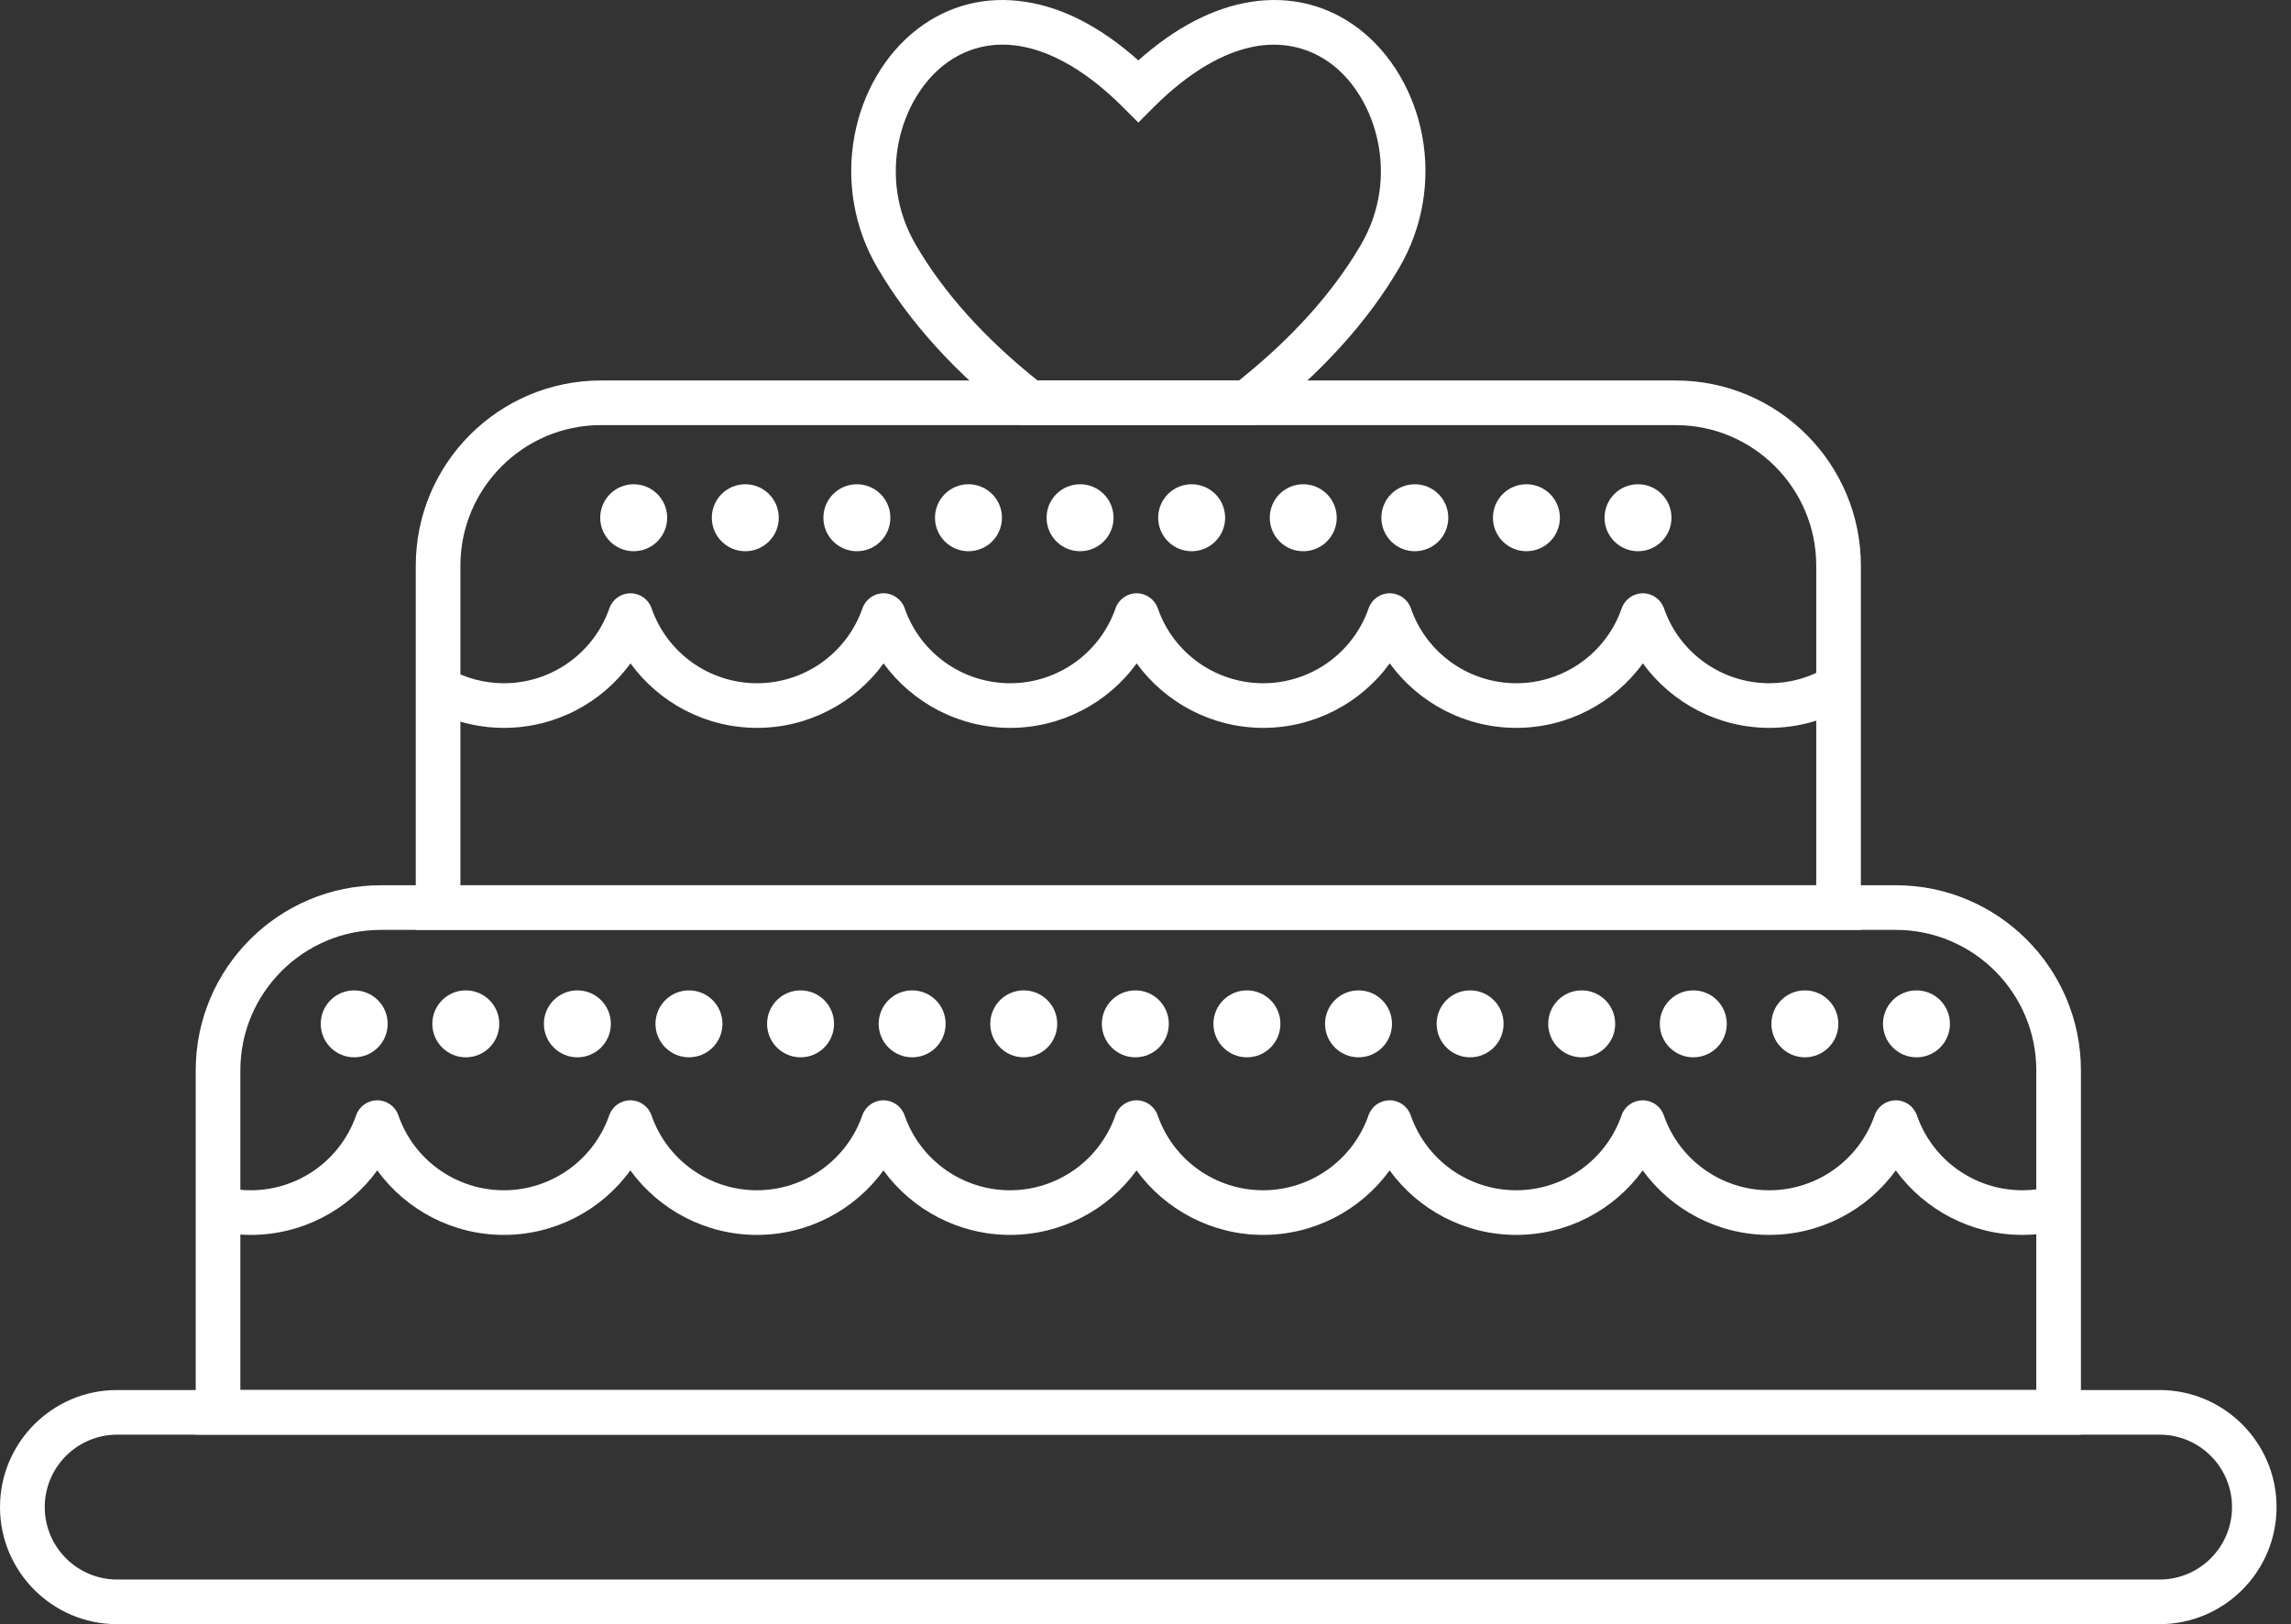 <svg width="79" height="56" viewBox="0 0 79 56" fill="none" xmlns="http://www.w3.org/2000/svg">
<rect x="0" y="0" width="79" height="56" fill="#333333" stroke="none"/>
<path d="M74.465 56.001H4.036C1.812 56.001 0 54.192 0 51.964C0 49.74 1.809 47.928 4.036 47.928H74.465C76.689 47.928 78.502 49.736 78.502 51.964C78.502 54.188 76.693 56.001 74.465 56.001ZM4.04 49.467C2.663 49.467 1.543 50.587 1.543 51.964C1.543 53.342 2.663 54.462 4.04 54.462H74.469C75.847 54.462 76.966 53.342 76.966 51.964C76.966 50.587 75.847 49.467 74.469 49.467H4.04Z" fill="white"/>
<path d="M71.756 49.466H6.749V36.906C6.749 33.385 9.612 30.523 13.133 30.523H65.372C68.893 30.523 71.756 33.385 71.756 36.906V49.466ZM8.288 47.927H70.217V36.906C70.217 34.236 68.043 32.062 65.372 32.062H13.133C10.462 32.062 8.288 34.236 8.288 36.906V47.927Z" fill="white"/>
<path d="M64.168 32.062H14.337V19.503C14.337 15.982 17.2 13.119 20.721 13.119H57.784C61.305 13.119 64.168 15.982 64.168 19.503V32.062ZM15.876 30.523H62.629V19.503C62.629 16.832 60.454 14.658 57.784 14.658H20.721C18.05 14.658 15.876 16.832 15.876 19.503V30.523Z" fill="white"/>
<path d="M43.259 14.658H35.247L35.039 14.496C32.954 12.872 31.342 11.095 30.245 9.213C29.452 7.855 29.175 6.246 29.464 4.684C29.741 3.195 30.526 1.856 31.626 1.009C32.704 0.178 33.997 -0.149 35.363 0.063C36.671 0.263 37.975 0.944 39.253 2.083C40.531 0.944 41.839 0.267 43.143 0.063C44.509 -0.149 45.802 0.178 46.88 1.009C47.976 1.856 48.765 3.195 49.042 4.684C49.331 6.242 49.054 7.851 48.261 9.213C47.164 11.095 45.552 12.872 43.466 14.496L43.259 14.658ZM35.778 13.119H42.724C44.552 11.66 45.968 10.086 46.93 8.436C48.284 6.115 47.468 3.406 45.941 2.229C45.206 1.663 44.317 1.44 43.378 1.583C42.231 1.76 40.992 2.487 39.795 3.684L39.253 4.226L38.71 3.684C37.514 2.487 36.275 1.76 35.128 1.583C34.185 1.436 33.3 1.66 32.565 2.229C31.038 3.406 30.222 6.115 31.576 8.436C32.535 10.086 33.95 11.66 35.778 13.119Z" fill="white"/>
<path d="M69.736 42.579C67.981 42.579 66.369 41.725 65.372 40.355C64.375 41.729 62.767 42.579 61.008 42.579C59.25 42.579 57.641 41.725 56.645 40.355C55.648 41.729 54.04 42.579 52.281 42.579C50.523 42.579 48.914 41.725 47.918 40.355C46.921 41.729 45.313 42.579 43.554 42.579C41.8 42.579 40.187 41.725 39.191 40.355C38.194 41.729 36.586 42.579 34.827 42.579C33.072 42.579 31.46 41.725 30.463 40.355C29.467 41.729 27.858 42.579 26.1 42.579C24.341 42.579 22.733 41.725 21.736 40.355C20.74 41.729 19.131 42.579 17.373 42.579C15.614 42.579 14.006 41.725 13.009 40.355C12.013 41.729 10.404 42.579 8.646 42.579C8.192 42.579 7.741 42.521 7.307 42.41L7.688 40.921C7.999 41.001 8.322 41.04 8.646 41.04C10.285 41.04 11.743 40.001 12.282 38.454C12.39 38.142 12.682 37.938 13.009 37.938C13.336 37.938 13.629 38.146 13.736 38.454C14.271 40.001 15.734 41.04 17.373 41.04C19.012 41.04 20.47 40.001 21.009 38.454C21.117 38.142 21.409 37.938 21.736 37.938C22.064 37.938 22.356 38.146 22.464 38.454C22.998 40.001 24.461 41.04 26.1 41.04C27.739 41.04 29.198 40.001 29.736 38.454C29.844 38.146 30.136 37.938 30.463 37.938C30.791 37.938 31.083 38.146 31.191 38.454C31.726 40.001 33.188 41.04 34.827 41.04C36.466 41.04 37.925 40.001 38.463 38.454C38.571 38.146 38.864 37.938 39.191 37.938C39.518 37.938 39.81 38.146 39.918 38.454C40.453 40.001 41.915 41.04 43.554 41.04C45.193 41.04 46.652 40.001 47.191 38.454C47.298 38.142 47.591 37.938 47.918 37.938C48.245 37.938 48.537 38.146 48.645 38.454C49.18 40.001 50.642 41.04 52.281 41.04C53.92 41.04 55.379 40.001 55.917 38.454C56.025 38.142 56.318 37.938 56.645 37.938C56.972 37.938 57.264 38.146 57.372 38.454C57.907 40.001 59.369 41.04 61.008 41.04C62.648 41.04 64.106 40.001 64.645 38.454C64.752 38.142 65.045 37.938 65.372 37.938C65.699 37.938 65.992 38.146 66.099 38.454C66.634 40.001 68.096 41.04 69.736 41.04C70.09 41.04 70.44 40.994 70.778 40.898L71.194 42.379C70.721 42.514 70.228 42.579 69.736 42.579Z" fill="white"/>
<path d="M61.013 25.097C59.258 25.097 57.646 24.242 56.65 22.873C55.653 24.246 54.044 25.097 52.286 25.097C50.528 25.097 48.919 24.242 47.922 22.873C46.926 24.246 45.317 25.097 43.559 25.097C41.804 25.097 40.192 24.242 39.195 22.873C38.199 24.246 36.59 25.097 34.832 25.097C33.077 25.097 31.465 24.242 30.468 22.873C29.472 24.246 27.863 25.097 26.105 25.097C24.346 25.097 22.738 24.242 21.741 22.873C20.744 24.246 19.136 25.097 17.378 25.097C16.442 25.097 15.519 24.851 14.711 24.389L15.473 23.053C16.05 23.384 16.708 23.558 17.378 23.558C19.017 23.558 20.475 22.519 21.014 20.972C21.122 20.664 21.414 20.456 21.741 20.456C22.068 20.456 22.361 20.664 22.468 20.972C23.003 22.519 24.465 23.558 26.105 23.558C27.744 23.558 29.202 22.519 29.741 20.972C29.849 20.664 30.141 20.456 30.468 20.456C30.795 20.456 31.088 20.664 31.195 20.972C31.73 22.519 33.193 23.558 34.832 23.558C36.471 23.558 37.929 22.519 38.468 20.972C38.576 20.664 38.868 20.456 39.195 20.456C39.522 20.456 39.815 20.664 39.923 20.972C40.458 22.519 41.92 23.558 43.559 23.558C45.198 23.558 46.657 22.519 47.195 20.972C47.303 20.664 47.595 20.456 47.922 20.456C48.249 20.456 48.542 20.664 48.65 20.972C49.184 22.519 50.647 23.558 52.286 23.558C53.925 23.558 55.384 22.519 55.922 20.972C56.03 20.664 56.322 20.456 56.65 20.456C56.977 20.456 57.269 20.664 57.377 20.972C57.912 22.519 59.374 23.558 61.013 23.558C61.717 23.558 62.406 23.365 63.002 23.003L63.799 24.32C62.96 24.827 61.998 25.097 61.013 25.097Z" fill="white"/>
<path d="M55.329 17.852C55.329 17.213 55.844 16.697 56.483 16.697C57.122 16.697 57.637 17.213 57.637 17.852C57.637 18.49 57.122 19.006 56.483 19.006C55.844 19.006 55.329 18.487 55.329 17.852ZM51.481 17.852C51.481 17.213 51.996 16.697 52.635 16.697C53.274 16.697 53.789 17.213 53.789 17.852C53.789 18.49 53.274 19.006 52.635 19.006C51.996 19.006 51.481 18.487 51.481 17.852ZM47.633 17.852C47.633 17.213 48.148 16.697 48.787 16.697C49.426 16.697 49.941 17.213 49.941 17.852C49.941 18.49 49.426 19.006 48.787 19.006C48.148 19.006 47.633 18.487 47.633 17.852ZM43.785 17.852C43.785 17.213 44.3 16.697 44.939 16.697C45.578 16.697 46.094 17.213 46.094 17.852C46.094 18.49 45.578 19.006 44.939 19.006C44.3 19.006 43.785 18.487 43.785 17.852ZM39.937 17.852C39.937 17.213 40.453 16.697 41.091 16.697C41.73 16.697 42.246 17.213 42.246 17.852C42.246 18.49 41.73 19.006 41.091 19.006C40.453 19.006 39.937 18.487 39.937 17.852ZM36.089 17.852C36.089 17.213 36.605 16.697 37.243 16.697C37.882 16.697 38.398 17.213 38.398 17.852C38.398 18.49 37.882 19.006 37.243 19.006C36.605 19.006 36.089 18.487 36.089 17.852ZM32.241 17.852C32.241 17.213 32.757 16.697 33.395 16.697C34.034 16.697 34.55 17.213 34.55 17.852C34.55 18.49 34.034 19.006 33.395 19.006C32.757 19.006 32.241 18.487 32.241 17.852ZM28.393 17.852C28.393 17.213 28.909 16.697 29.547 16.697C30.186 16.697 30.702 17.213 30.702 17.852C30.702 18.49 30.186 19.006 29.547 19.006C28.909 19.006 28.393 18.487 28.393 17.852ZM24.545 17.852C24.545 17.213 25.061 16.697 25.7 16.697C26.338 16.697 26.854 17.213 26.854 17.852C26.854 18.49 26.338 19.006 25.7 19.006C25.061 19.006 24.545 18.487 24.545 17.852ZM20.697 17.852C20.697 17.213 21.213 16.697 21.852 16.697C22.49 16.697 23.006 17.213 23.006 17.852C23.006 18.49 22.49 19.006 21.852 19.006C21.213 19.006 20.697 18.487 20.697 17.852Z" fill="white"/>
<path d="M64.931 35.302C64.931 34.663 65.446 34.148 66.085 34.148C66.724 34.148 67.239 34.663 67.239 35.302C67.239 35.941 66.724 36.456 66.085 36.456C65.45 36.456 64.931 35.941 64.931 35.302ZM61.083 35.302C61.083 34.663 61.598 34.148 62.237 34.148C62.876 34.148 63.391 34.663 63.391 35.302C63.391 35.941 62.876 36.456 62.237 36.456C61.602 36.456 61.083 35.941 61.083 35.302ZM57.235 35.302C57.235 34.663 57.75 34.148 58.389 34.148C59.028 34.148 59.544 34.663 59.544 35.302C59.544 35.941 59.028 36.456 58.389 36.456C57.754 36.456 57.235 35.941 57.235 35.302ZM53.387 35.302C53.387 34.663 53.902 34.148 54.541 34.148C55.18 34.148 55.696 34.663 55.696 35.302C55.696 35.941 55.18 36.456 54.541 36.456C53.906 36.456 53.387 35.941 53.387 35.302ZM49.539 35.302C49.539 34.663 50.054 34.148 50.693 34.148C51.332 34.148 51.848 34.663 51.848 35.302C51.848 35.941 51.332 36.456 50.693 36.456C50.058 36.456 49.539 35.941 49.539 35.302ZM45.691 35.302C45.691 34.663 46.207 34.148 46.845 34.148C47.484 34.148 48 34.663 48 35.302C48 35.941 47.484 36.456 46.845 36.456C46.21 36.456 45.691 35.941 45.691 35.302ZM41.843 35.302C41.843 34.663 42.359 34.148 42.997 34.148C43.636 34.148 44.152 34.663 44.152 35.302C44.152 35.941 43.636 36.456 42.997 36.456C42.362 36.456 41.843 35.941 41.843 35.302ZM37.995 35.302C37.995 34.663 38.511 34.148 39.15 34.148C39.788 34.148 40.304 34.663 40.304 35.302C40.304 35.941 39.788 36.456 39.15 36.456C38.515 36.456 37.995 35.941 37.995 35.302ZM34.147 35.302C34.147 34.663 34.663 34.148 35.301 34.148C35.94 34.148 36.456 34.663 36.456 35.302C36.456 35.941 35.94 36.456 35.301 36.456C34.667 36.456 34.147 35.941 34.147 35.302ZM30.299 35.302C30.299 34.663 30.815 34.148 31.454 34.148C32.092 34.148 32.608 34.663 32.608 35.302C32.608 35.941 32.092 36.456 31.454 36.456C30.819 36.456 30.299 35.941 30.299 35.302ZM26.451 35.302C26.451 34.663 26.967 34.148 27.606 34.148C28.244 34.148 28.76 34.663 28.76 35.302C28.76 35.941 28.244 36.456 27.606 36.456C26.971 36.456 26.451 35.941 26.451 35.302ZM22.603 35.302C22.603 34.663 23.119 34.148 23.758 34.148C24.396 34.148 24.912 34.663 24.912 35.302C24.912 35.941 24.396 36.456 23.758 36.456C23.123 36.456 22.603 35.941 22.603 35.302ZM18.755 35.302C18.755 34.663 19.271 34.148 19.91 34.148C20.549 34.148 21.064 34.663 21.064 35.302C21.064 35.941 20.549 36.456 19.91 36.456C19.275 36.456 18.755 35.941 18.755 35.302ZM14.908 35.302C14.908 34.663 15.423 34.148 16.062 34.148C16.701 34.148 17.216 34.663 17.216 35.302C17.216 35.941 16.701 36.456 16.062 36.456C15.427 36.456 14.908 35.941 14.908 35.302ZM11.06 35.302C11.06 34.663 11.575 34.148 12.214 34.148C12.853 34.148 13.368 34.663 13.368 35.302C13.368 35.941 12.853 36.456 12.214 36.456C11.579 36.456 11.06 35.941 11.06 35.302Z" fill="white"/>
</svg>

